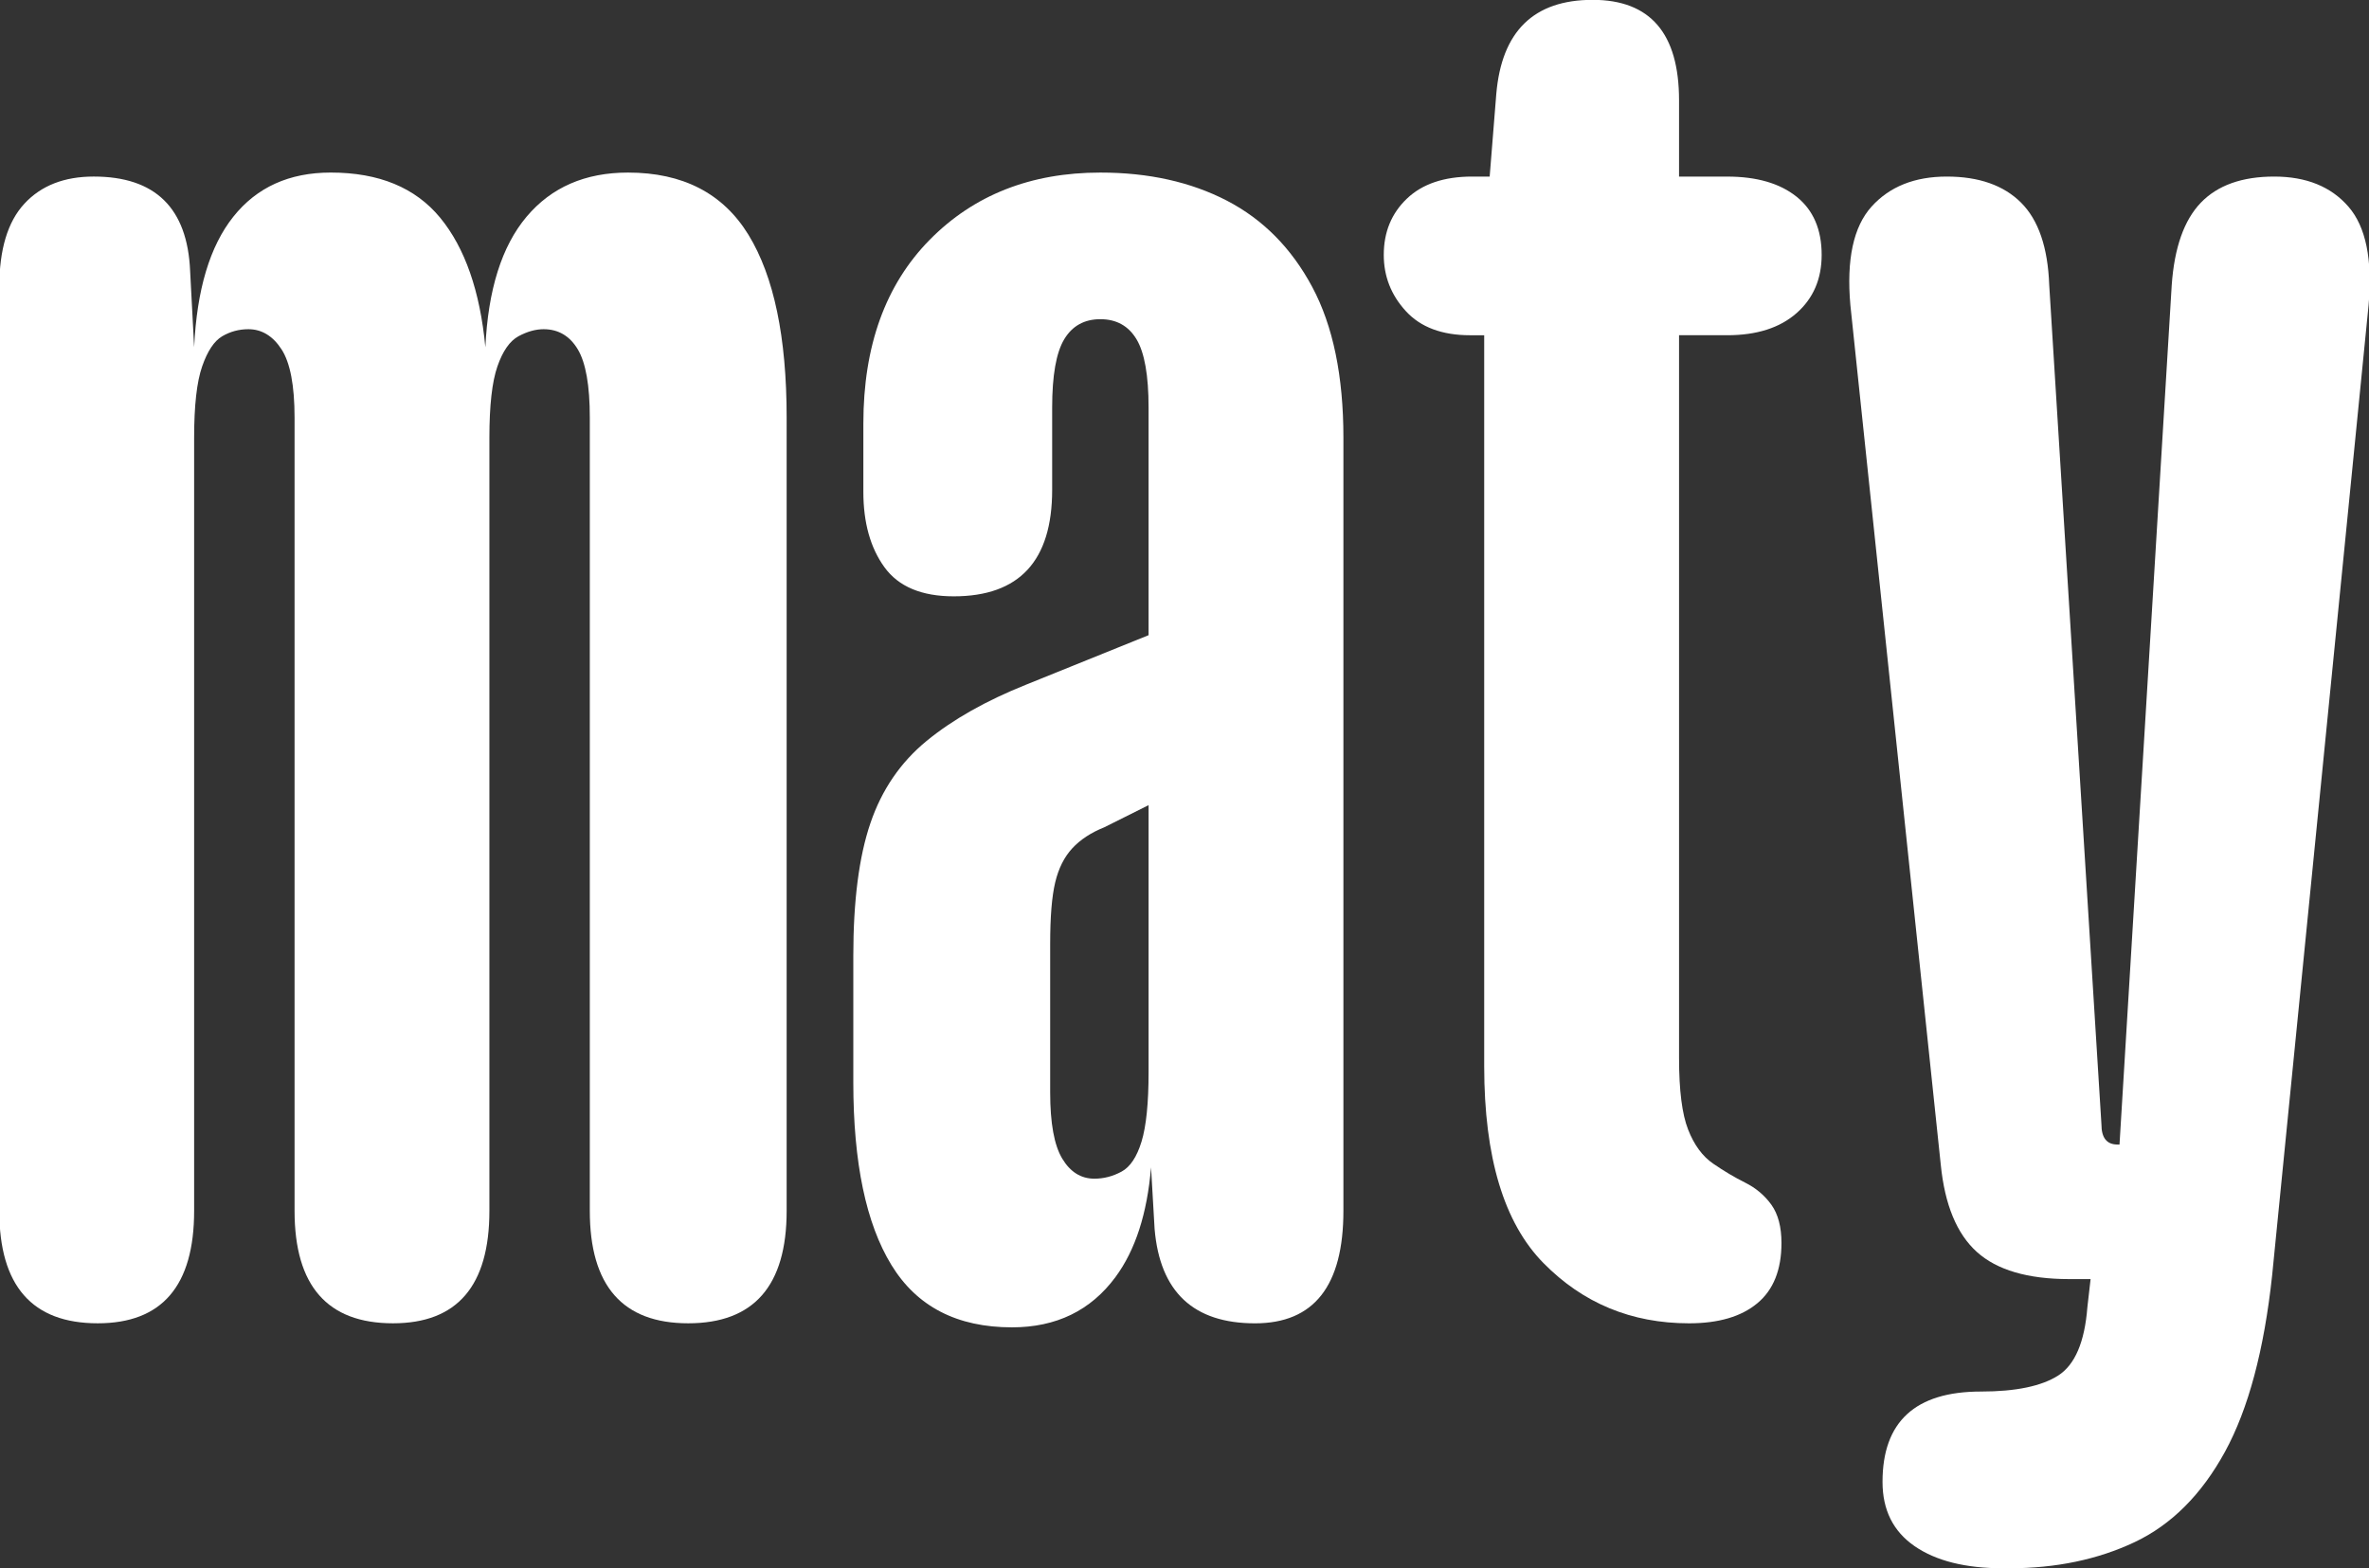 <?xml version="1.0" encoding="utf-8"?>
<!-- Generator: Adobe Illustrator 28.0.0, SVG Export Plug-In . SVG Version: 6.00 Build 0)  -->
<svg version="1.1" id="Layer_1" xmlns="http://www.w3.org/2000/svg" xmlns:xlink="http://www.w3.org/1999/xlink" x="0px" y="0px" viewBox="0 0 1592 1054" style="enable-background: new 0 0 1592 1054" xml:space="preserve">
<rect x="0" y="0" width="1592" height="1054" fill="#333333" stroke="none"/>
<style>.st0 {
  fill: #fff;
}

</style>
<g>
	<path class="st0" d="M422.01,115.99c-28.81,0-51.52,9.91-68.16,29.69c-16.66,19.8-25.88,49.06-27.67,87.73
		c-3.61-37.79-13.73-66.81-30.37-87.06c-16.66-20.25-41.17-30.37-73.56-30.37c-27.9,0-49.73,9.91-65.46,29.69
		c-15.76,19.8-24.53,49.06-26.32,87.73l-2.7-51.29c-1.81-42.29-23.41-63.44-64.79-63.44c-19.8,0-35.33,6.07-46.57,18.22
		C5.14,149.06-0.47,167.75-0.47,192.93v620.91c0,50.41,22.04,75.59,66.14,75.59c43.19,0,64.79-25.18,64.79-75.59V294.16
		c0-21.6,1.79-37.56,5.4-47.92c3.59-10.33,8.1-17.08,13.5-20.25c5.4-3.14,11.24-4.72,17.55-4.72c8.98,0,16.41,4.51,22.27,13.5
		c5.84,9.01,8.77,24.3,8.77,45.9v533.17c0,50.41,22.04,75.59,66.14,75.59c43.19,0,64.79-25.18,64.79-75.59V294.16
		c0-21.6,1.79-37.56,5.4-47.92c3.59-10.33,8.31-17.08,14.17-20.25c5.84-3.14,11.47-4.72,16.87-4.72c9.89,0,17.55,4.51,22.94,13.5
		c5.4,9.01,8.1,24.3,8.1,45.9v533.17c0,50.41,22.04,75.59,66.14,75.59c44.08,0,66.14-25.18,66.14-75.59V280.66
		c0-53.99-8.56-94.93-25.65-122.83C485.89,129.95,458.9,115.99,422.01,115.99z"></path>
	<path class="st0" d="M824.51,134.88c-24.3-12.59-52.64-18.89-85.04-18.89c-46.8,0-85.04,15.08-114.73,45.22
		c-29.69,30.16-44.55,71.33-44.55,123.51v45.9c0,20.71,4.73,37.58,14.17,50.62c9.45,13.05,24.97,19.57,46.57,19.57
		c44.08,0,66.14-23.83,66.14-71.54v-55.34c0-21.6,2.7-36.89,8.1-45.89c5.4-8.99,13.5-13.5,24.3-13.5c10.8,0,18.9,4.51,24.29,13.5
		c5.4,9,8.1,24.29,8.1,45.89v153l-82.34,33.27c-26.99,10.8-49.27,23.41-66.82,37.8c-17.55,14.4-30.16,32.86-37.79,55.34
		c-7.66,22.5-11.47,52.2-11.47,89.09v85.04c0,53.99,8.54,94.94,25.64,122.83c17.08,27.91,44.08,41.85,80.99,41.85
		c29.7,0,52.86-11.24,69.52-33.75c13.41-18.12,21.33-42.79,23.93-73.78l2.39,41.39c3.58,42.31,26.09,63.44,67.49,63.44
		c39.59,0,59.39-25.18,59.39-75.59V294.16c0-41.38-6.98-75.13-20.92-101.23C867.92,166.84,848.81,147.5,824.51,134.88z
		 M753.65,787.51c-5.86,3.16-11.94,4.72-18.22,4.72c-9,0-16.2-4.49-21.6-13.5c-5.4-8.99-8.1-23.83-8.1-44.54v-99.89
		c0-17.99,1.12-31.72,3.37-41.17c2.24-9.45,6.07-17.08,11.47-22.94c5.4-5.84,12.59-10.57,21.6-14.17l29.69-14.85v179.52
		c0,20.71-1.58,36.24-4.72,46.57C763.98,777.62,759.49,784.37,753.65,787.51z"></path>
	<path class="st0" d="M1207.3,132.19c-11.26-8.99-26.78-13.5-46.57-13.5h-32.39V67.39c0-44.99-19.37-67.49-58.04-67.49
		c-39.62,0-61.22,21.15-64.79,63.44l-4.43,55.34h-11.77c-18.89,0-33.54,4.96-43.87,14.85c-10.37,9.91-15.53,22.5-15.53,37.8
		c0,14.4,4.93,27,14.85,37.8c9.89,10.8,24.29,16.2,43.19,16.2h9.45v491.33c0,61.2,13.26,105.28,39.82,132.28
		c26.54,26.99,59.16,40.5,97.87,40.5c19.77,0,35.09-4.49,45.88-13.5c10.8-8.98,16.2-22.48,16.2-40.5c0-10.79-2.26-19.34-6.74-25.64
		c-4.52-6.29-10.37-11.24-17.55-14.85c-7.21-3.59-14.4-7.87-21.6-12.82c-7.21-4.94-12.82-12.59-16.86-22.95
		c-4.05-10.33-6.08-26.32-6.08-47.92V225.32h32.39c19.79,0,35.31-4.94,46.57-14.85c11.25-9.89,16.88-22.95,16.88-39.15
		C1224.18,154.24,1218.55,141.19,1207.3,132.19z"></path>
	<path class="st0" d="M1578.21,138.93c-11.71-13.5-28.34-20.25-49.94-20.25c-21.59,0-38.03,5.86-49.27,17.55
		c-11.26,11.71-17.78,30.16-19.57,55.34l-35.09,577.71h-1.35c-7.21,0-10.79-4.49-10.79-13.5l-35.09-564.21
		c-0.91-25.18-7.21-43.64-18.9-55.34c-11.7-11.68-28.34-17.55-49.94-17.55c-21.59,0-38.47,6.75-50.61,20.25
		c-12.15,13.5-16.88,35.56-14.18,66.14l60.74,577.71c2.7,27,10.8,46.57,24.29,58.72c13.5,12.15,34.19,18.22,62.09,18.22h14.31
		l-2.16,18.89c-1.81,23.39-8.33,38.68-19.57,45.9c-11.26,7.19-28.57,10.79-51.96,10.79c-44.1,0-66.14,20.25-66.14,60.74
		c0,18.89,7.19,33.28,21.59,43.2c14.38,9.89,34.19,14.85,59.39,14.85h4.05c31.49,0,59.6-5.87,84.36-17.55
		c24.73-11.71,44.98-31.95,60.74-60.74c15.73-28.81,26.32-68.4,31.72-118.78l64.79-651.95
		C1594.42,174.49,1589.9,152.43,1578.21,138.93z"></path>
</g>
</svg>
